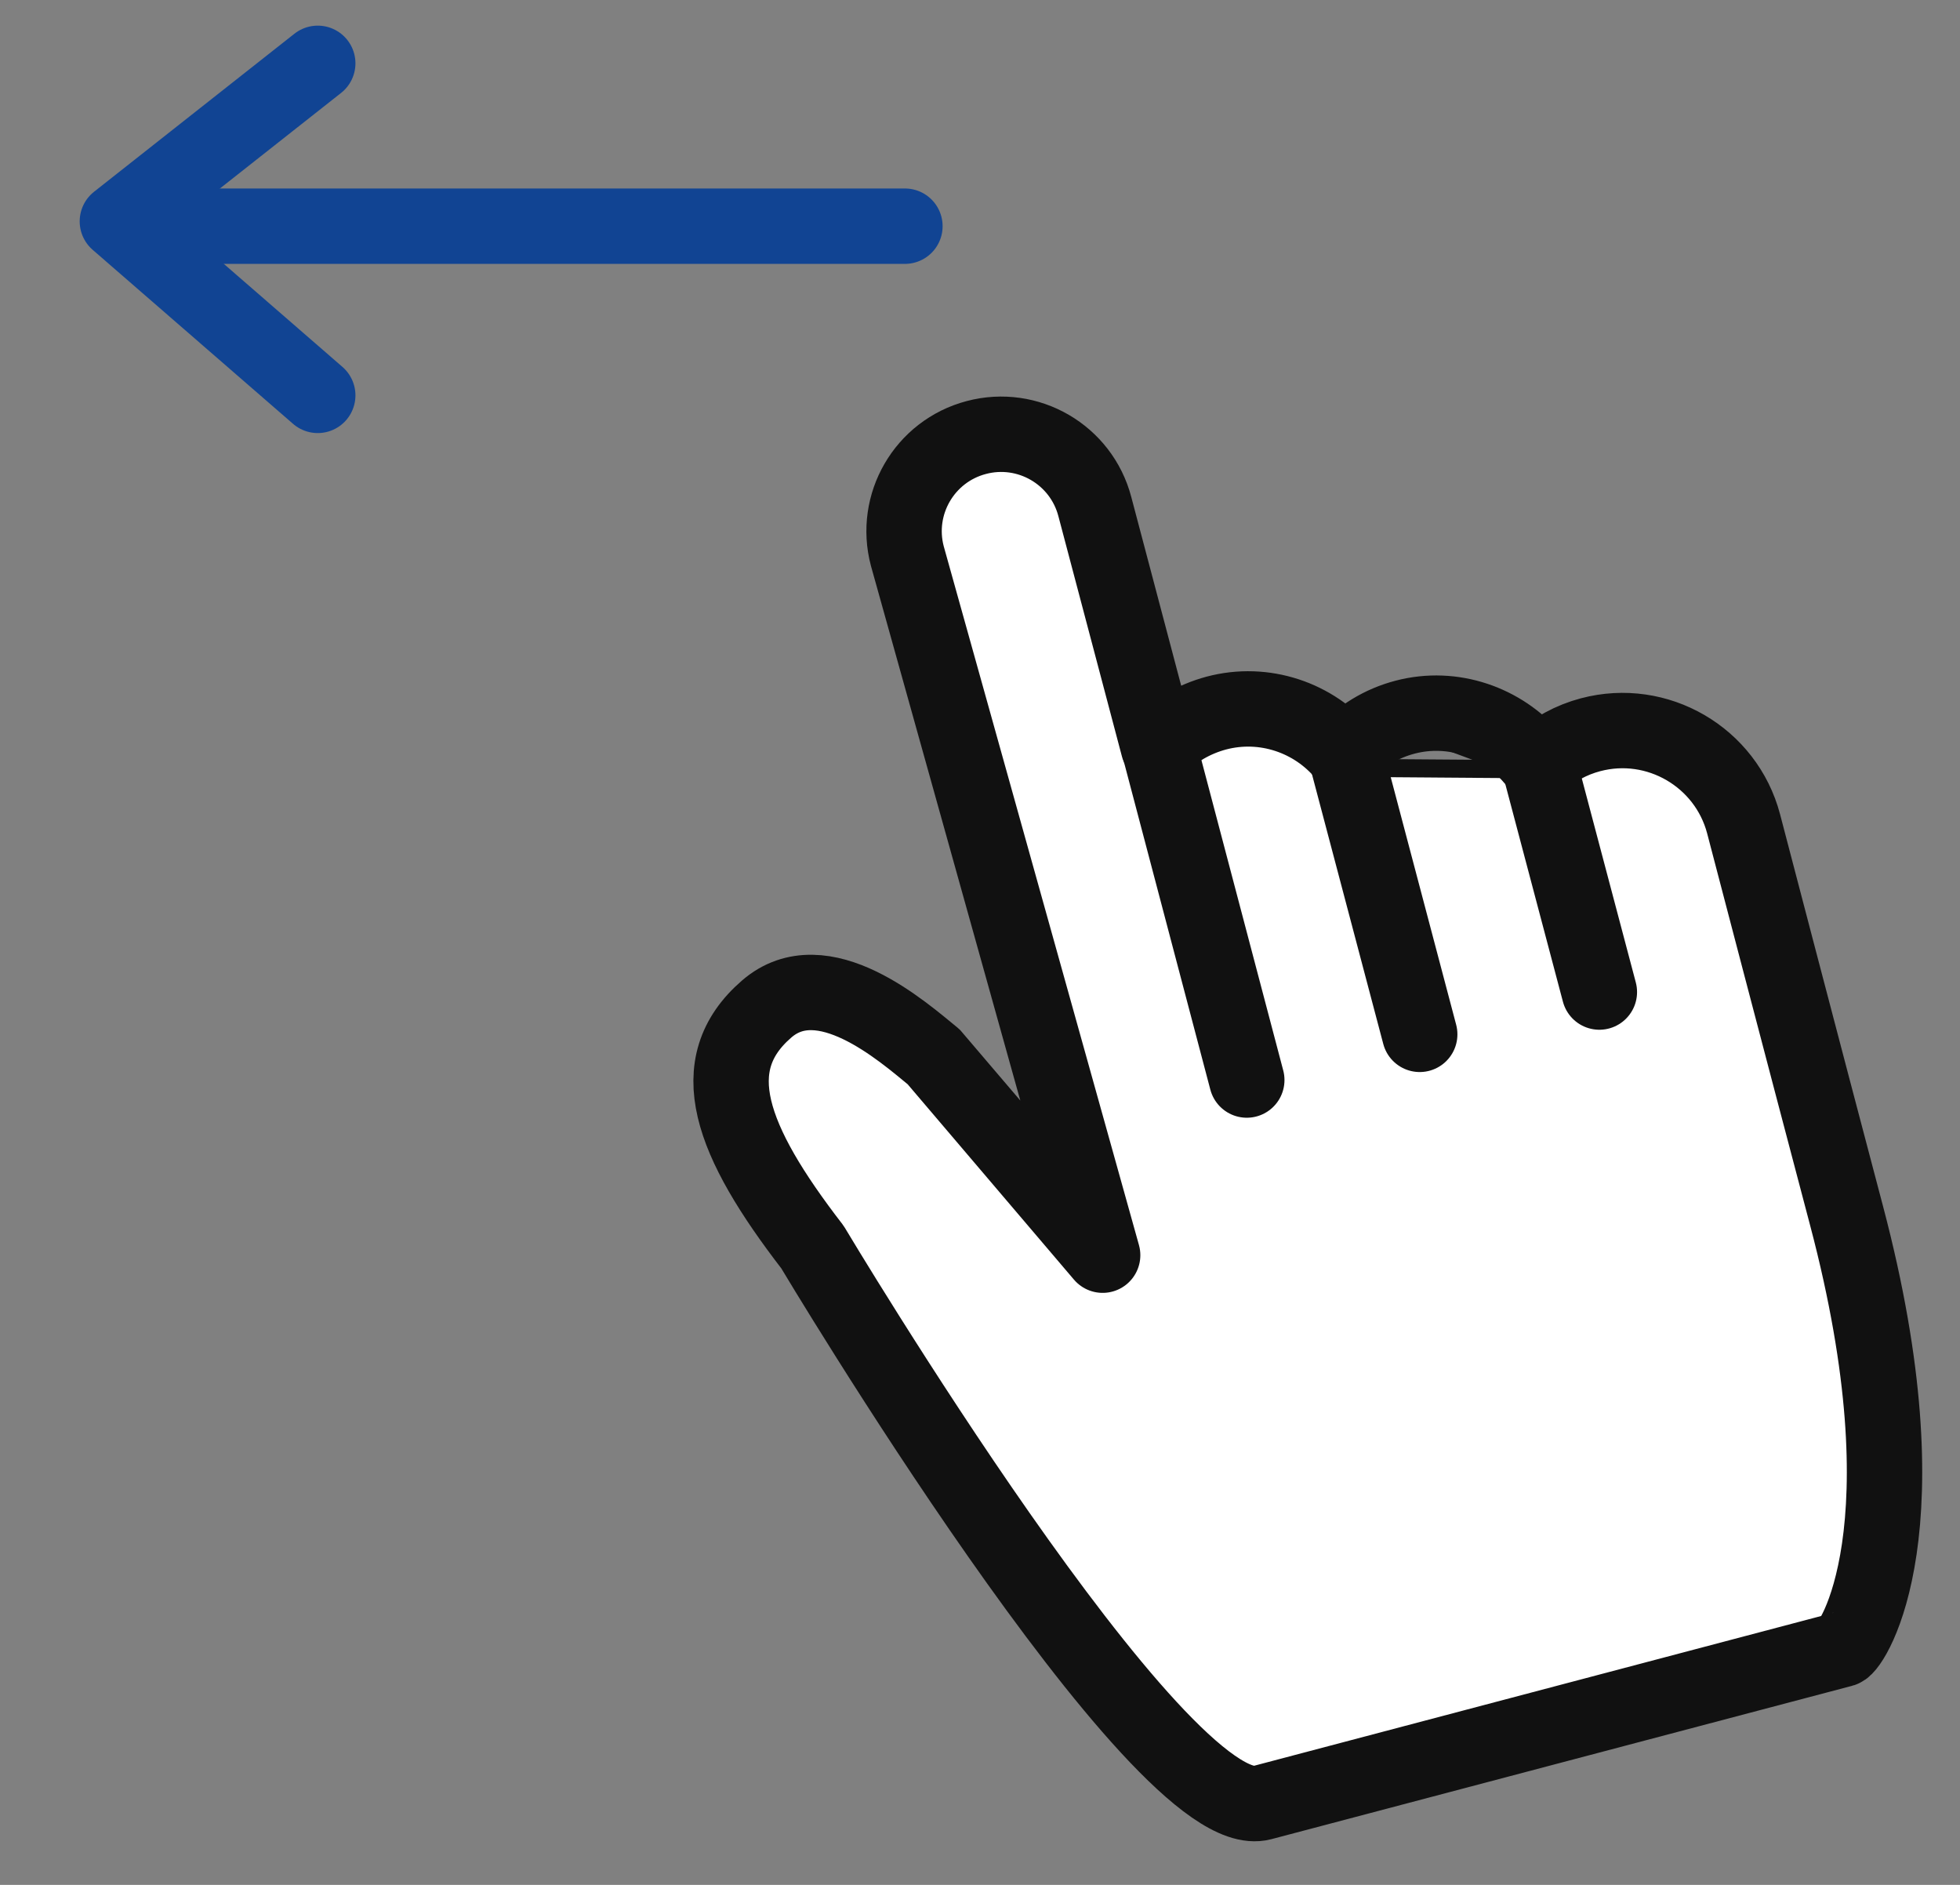<svg width="26" height="25" viewBox="0 0 26 25" fill="none" xmlns="http://www.w3.org/2000/svg">
<rect x="0" y="0" width="26" height="25" fill="#808080" stroke="none"/>
<g clip-path="url(#clip0_2870_83876)">
<path d="M20.413 10.277L20.333 10.201C20.32 10.188 20.304 10.178 20.279 10.165L20.257 10.154L20.241 10.135C19.866 9.691 19.256 9.475 18.669 9.628L20.413 10.277ZM20.413 10.277L20.496 10.204M20.413 10.277L20.496 10.204M20.496 10.204C20.675 10.043 20.891 9.925 21.131 9.861C21.951 9.644 22.796 10.136 23.013 10.956L23.013 10.956L23.013 10.956L23.013 10.956L23.014 10.958L23.015 10.964L23.022 10.99L23.048 11.09L23.145 11.461C23.228 11.778 23.345 12.224 23.48 12.737C23.749 13.765 24.091 15.066 24.38 16.159C24.925 18.221 24.942 19.632 24.811 20.526C24.745 20.974 24.642 21.291 24.55 21.497C24.505 21.599 24.462 21.673 24.429 21.719C24.413 21.741 24.401 21.756 24.393 21.764L24.391 21.765L24.332 21.78L24.107 21.84L23.3 22.053L20.807 22.711C18.964 23.198 17.039 23.707 16.708 23.794C16.654 23.809 16.582 23.805 16.488 23.773C16.395 23.741 16.286 23.682 16.163 23.597C15.919 23.427 15.635 23.162 15.326 22.828C14.709 22.159 14.01 21.232 13.35 20.29C12.691 19.349 12.074 18.396 11.621 17.678C11.395 17.319 11.209 17.019 11.081 16.809C11.017 16.704 10.967 16.622 10.933 16.565L10.894 16.501L10.884 16.485L10.882 16.48L10.881 16.479L10.881 16.479L10.778 16.541L10.881 16.479L10.877 16.473L10.873 16.467C10.327 15.76 9.976 15.173 9.86 14.681C9.802 14.437 9.804 14.221 9.864 14.025C9.925 13.831 10.047 13.648 10.247 13.475L10.247 13.474C10.564 13.2 10.954 13.251 11.349 13.44C11.705 13.612 12.031 13.88 12.245 14.057C12.264 14.073 12.283 14.089 12.301 14.104L12.301 14.104L12.32 14.126L12.392 14.21L12.647 14.509L13.418 15.413L14.187 16.316L14.44 16.613L14.511 16.697L14.53 16.719L14.534 16.724L14.536 16.726L14.536 16.726L14.536 16.726L14.627 16.648L14.536 16.726L14.743 16.616L12.152 7.344C12.152 7.344 12.152 7.344 12.152 7.344C11.987 6.722 12.358 6.084 12.982 5.919L12.982 5.919C13.604 5.754 14.243 6.125 14.407 6.749L14.407 6.749L15.25 9.936L15.304 10.141L15.452 9.989C15.643 9.792 15.888 9.648 16.165 9.574C16.755 9.417 17.368 9.63 17.741 10.078L17.83 10.184M20.496 10.204L17.83 10.184M17.83 10.184L17.923 10.081M17.83 10.184L17.923 10.081M17.923 10.081C18.12 9.862 18.378 9.704 18.669 9.628L17.923 10.081ZM24.385 21.772C24.385 21.771 24.386 21.771 24.387 21.77C24.386 21.771 24.385 21.772 24.385 21.772Z" fill="white" stroke="#111111" stroke-width="0.24"/>
<path d="M15.297 9.615L16.539 14.325" stroke="#111111" stroke-linecap="round" stroke-linejoin="round"/>
<path d="M21.1 9.745C20.842 9.813 20.609 9.942 20.416 10.114C20.391 10.091 20.364 10.074 20.333 10.058C19.929 9.58 19.272 9.346 18.639 9.512C18.325 9.594 18.046 9.764 17.833 10.001C17.431 9.518 16.771 9.289 16.134 9.458C15.837 9.538 15.572 9.693 15.366 9.905L14.523 6.718C14.342 6.03 13.637 5.621 12.951 5.803C12.263 5.984 11.854 6.689 12.036 7.375L14.627 16.648C14.627 16.648 12.392 14.024 12.385 14.017C11.974 13.681 10.911 12.739 10.169 13.384C9.315 14.123 9.684 15.123 10.778 16.541C10.778 16.541 15.388 24.266 16.739 23.91C17.399 23.736 24.442 21.876 24.442 21.876C24.574 21.84 25.592 20.276 24.496 16.128C23.918 13.942 23.129 10.925 23.129 10.925C22.895 10.041 21.984 9.511 21.1 9.745Z" stroke="#111111" stroke-linecap="round" stroke-linejoin="round"/>
<path d="M17.859 10.035L18.833 13.719" stroke="#111111" stroke-linecap="round" stroke-linejoin="round"/>
<path d="M20.414 10.129L21.216 13.158" stroke="#111111" stroke-linecap="round" stroke-linejoin="round"/>
<path d="M12.004 3H2.004" stroke="#114493" stroke-linecap="round" stroke-linejoin="round"/>
<path d="M4.215 5.244L1.557 2.936L4.215 0.84" stroke="#114493" stroke-linecap="round" stroke-linejoin="round"/>
</g>
<defs>
<clipPath id="clip0_2870_83876">
<rect width="25" height="25" fill="white" transform="translate(0.5 0.002)"/>
</clipPath>
</defs>
</svg>
